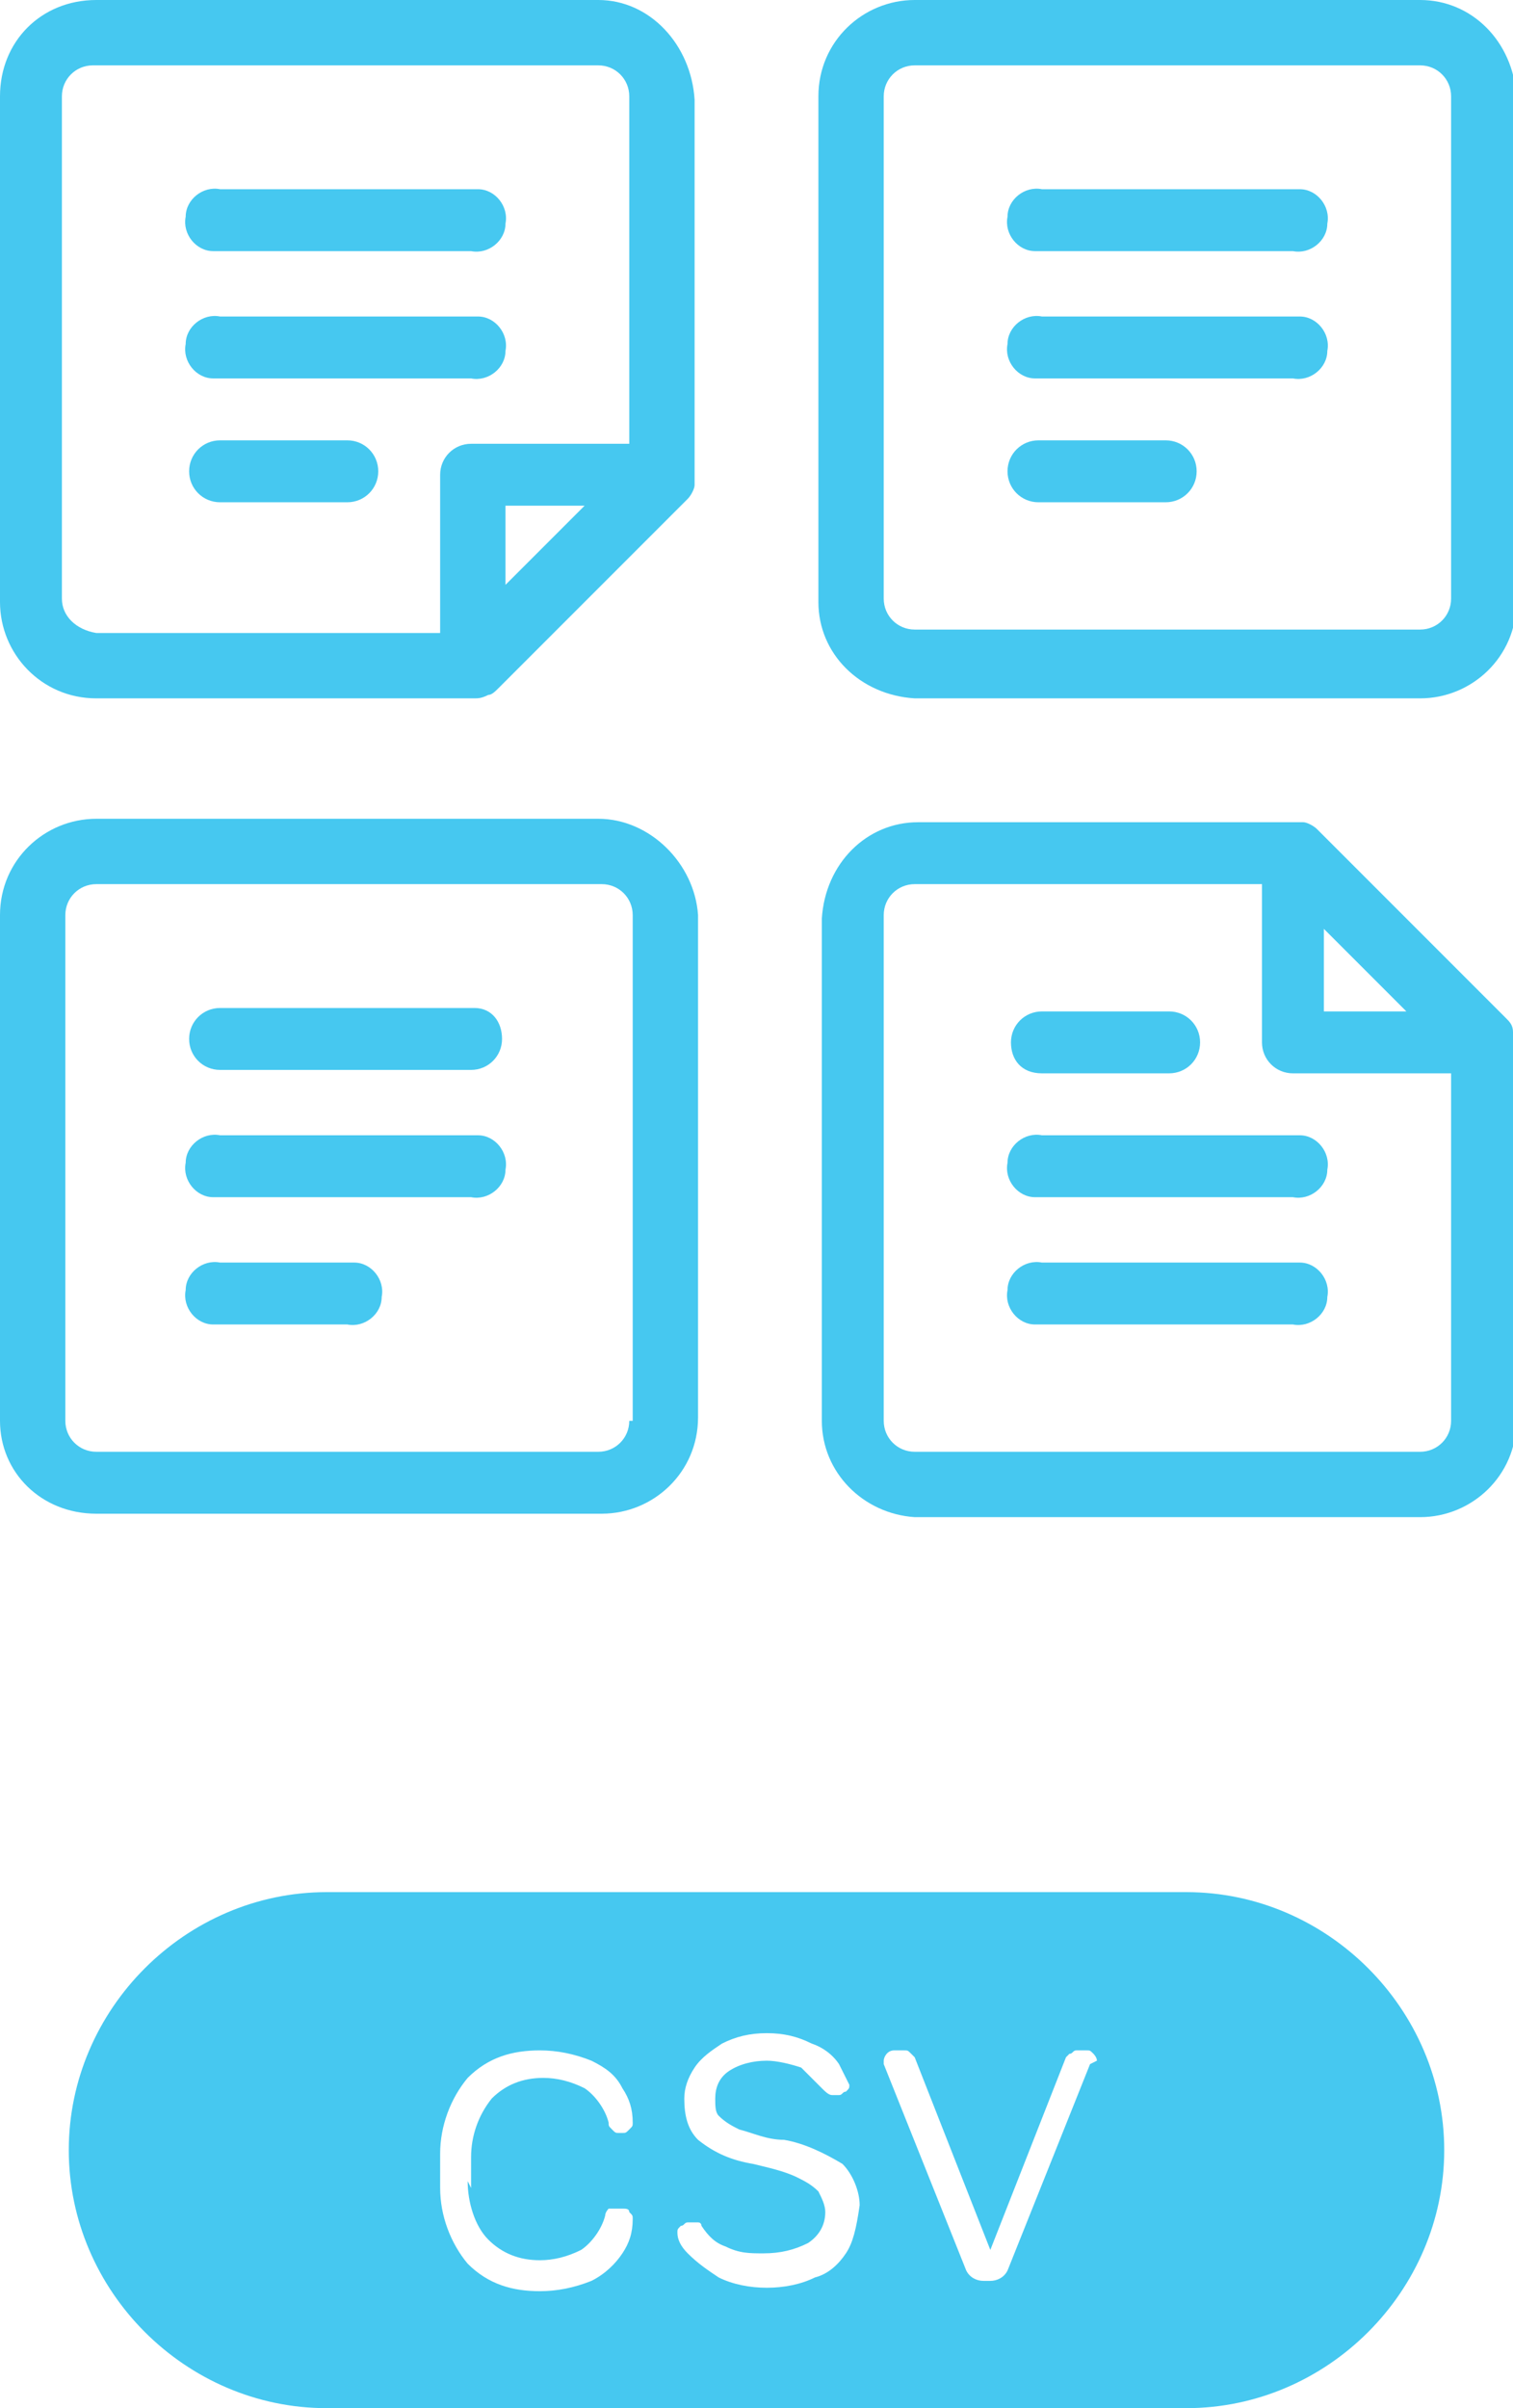 <?xml version="1.0" encoding="utf-8"?>
<!-- Generator: Adobe Illustrator 22.1.0, SVG Export Plug-In . SVG Version: 6.00 Build 0)  -->
<svg version="1.1" id="Layer_1" xmlns="http://www.w3.org/2000/svg" xmlns:xlink="http://www.w3.org/1999/xlink" x="0px" y="0px"
	 viewBox="0 0 44 70" style="enable-background:new 0 0 44 70;" xml:space="preserve">
<style type="text/css">
	.st0{fill:#46C8F0;}
</style>
<title>csv</title>
<path class="st0" d="M34.5,55h-25C5.4,55,2,58.4,2,62.5S5.4,70,9.5,70h25c4.1,0,7.5-3.4,7.5-7.5S38.6,55,34.5,55z M13.6,63.4
	c0,0.6,0.2,1.3,0.6,1.7c0.4,0.4,0.9,0.6,1.5,0.6c0.4,0,0.8-0.1,1.2-0.3c0.3-0.2,0.6-0.6,0.7-1c0-0.1,0.1-0.2,0.1-0.2
	c0.1,0,0.1,0,0.2,0h0.2c0.1,0,0.2,0,0.2,0.1c0.1,0.1,0.1,0.1,0.1,0.2c0,0.4-0.1,0.7-0.3,1c-0.2,0.3-0.5,0.6-0.9,0.8
	c-0.5,0.2-1,0.3-1.5,0.3c-0.8,0-1.5-0.2-2.1-0.8c-0.5-0.6-0.8-1.4-0.8-2.2v-1c0-0.8,0.3-1.6,0.8-2.2c0.6-0.6,1.3-0.8,2.1-0.8
	c0.5,0,1,0.1,1.5,0.3c0.4,0.2,0.7,0.4,0.9,0.8c0.2,0.3,0.3,0.6,0.3,1c0,0.1,0,0.1-0.1,0.2c-0.1,0.1-0.1,0.1-0.2,0.1H18
	c-0.1,0-0.1,0-0.2-0.1c-0.1-0.1-0.1-0.1-0.1-0.2c-0.1-0.4-0.4-0.8-0.7-1c-0.4-0.2-0.8-0.3-1.2-0.3c-0.6,0-1.1,0.2-1.5,0.6
	c-0.4,0.5-0.6,1.1-0.6,1.7v0.9L13.6,63.4z M24.6,65.5c-0.2,0.3-0.5,0.6-0.9,0.7c-0.4,0.2-0.9,0.3-1.4,0.3c-0.5,0-1-0.1-1.4-0.3
	c-0.3-0.2-0.6-0.4-0.9-0.7c-0.2-0.2-0.3-0.4-0.3-0.6c0-0.1,0-0.1,0.1-0.2c0.1,0,0.1-0.1,0.2-0.1h0.2c0,0,0.1,0,0.1,0
	c0.1,0,0.1,0.1,0.1,0.1c0.2,0.3,0.4,0.5,0.7,0.6c0.4,0.2,0.7,0.2,1.1,0.2c0.5,0,0.9-0.1,1.3-0.3c0.3-0.2,0.5-0.5,0.5-0.9
	c0-0.2-0.1-0.4-0.2-0.6c-0.2-0.2-0.4-0.3-0.6-0.4c-0.4-0.2-0.9-0.3-1.3-0.4c-0.6-0.1-1.1-0.3-1.6-0.7c-0.3-0.3-0.4-0.7-0.4-1.2
	c0-0.3,0.1-0.6,0.3-0.9c0.2-0.3,0.5-0.5,0.8-0.7c0.4-0.2,0.8-0.3,1.3-0.3c0.5,0,0.9,0.1,1.3,0.3c0.3,0.1,0.6,0.3,0.8,0.6
	c0.1,0.2,0.2,0.4,0.3,0.6c0,0.1,0,0.1-0.1,0.2c-0.1,0-0.1,0.1-0.2,0.1h-0.2c-0.1,0-0.2-0.1-0.3-0.2c-0.2-0.2-0.4-0.4-0.6-0.6
	c-0.3-0.1-0.7-0.2-1-0.2c-0.4,0-0.8,0.1-1.1,0.3c-0.3,0.2-0.4,0.5-0.4,0.8c0,0.2,0,0.4,0.1,0.5c0.2,0.2,0.4,0.3,0.6,0.4
	c0.4,0.1,0.8,0.3,1.3,0.3c0.6,0.1,1.2,0.4,1.7,0.7c0.3,0.3,0.5,0.8,0.5,1.2C24.9,64.8,24.8,65.2,24.6,65.5z M31.7,60l-2.4,6
	c-0.1,0.2-0.3,0.3-0.5,0.3h-0.2c-0.2,0-0.4-0.1-0.5-0.3l-2.4-6v-0.1c0-0.1,0.1-0.3,0.3-0.3h0.3c0.1,0,0.1,0,0.2,0.1
	c0,0,0.1,0.1,0.1,0.1l2.2,5.6l2.2-5.6c0,0,0.1-0.1,0.1-0.1c0.1,0,0.1-0.1,0.2-0.1h0.3c0.1,0,0.1,0,0.2,0.1c0,0,0.1,0.1,0.1,0.2
	L31.7,60z"/>
<path class="st0" d="M17.4,0H2.8C1.2,0,0,1.2,0,2.8v14.7c0,1.5,1.2,2.8,2.8,2.8h11c0.1,0,0.2,0,0.4-0.1c0.1,0,0.2-0.1,0.3-0.2l0,0
	l5.5-5.5l0,0c0.1-0.1,0.2-0.3,0.2-0.4c0,0,0-0.1,0-0.1c0,0,0-0.1,0-0.1v-11C20.1,1.3,18.9,0,17.4,0z M1.8,17.4V2.8
	c0-0.5,0.4-0.9,0.9-0.9l0,0h14.7c0.5,0,0.9,0.4,0.9,0.9v10.1h-4.6c-0.5,0-0.9,0.4-0.9,0.9l0,0v4.6H2.8C2.2,18.3,1.8,17.9,1.8,17.4z
	 M14.7,17v-2.3H17L14.7,17z"/>
<path class="st0" d="M41.3,0H26.6c-1.5,0-2.8,1.2-2.8,2.8v14.7c0,1.5,1.2,2.7,2.8,2.8h14.7c1.5,0,2.8-1.2,2.8-2.8V2.8
	C44,1.2,42.8,0,41.3,0z M42.2,17.4c0,0.5-0.4,0.9-0.9,0.9H26.6c-0.5,0-0.9-0.4-0.9-0.9V2.8c0-0.5,0.4-0.9,0.9-0.9h14.7
	c0.5,0,0.9,0.4,0.9,0.9V17.4z"/>
<path class="st0" d="M17.4,23.8H2.8c-1.5,0-2.8,1.2-2.8,2.8v14.7C0,42.8,1.2,44,2.8,44h14.7c1.5,0,2.8-1.2,2.8-2.8V26.6
	C20.2,25.1,18.9,23.8,17.4,23.8z M18.3,41.3c0,0.5-0.4,0.9-0.9,0.9H2.8c-0.5,0-0.9-0.4-0.9-0.9V26.6c0-0.5,0.4-0.9,0.9-0.9h14.7
	c0.5,0,0.9,0.4,0.9,0.9V41.3z"/>
<path class="st0" d="M6.4,7.3h7.3c0.5,0.1,1-0.3,1-0.8c0.1-0.5-0.3-1-0.8-1c-0.1,0-0.1,0-0.2,0H6.4c-0.5-0.1-1,0.3-1,0.8
	c-0.1,0.5,0.3,1,0.8,1C6.3,7.3,6.4,7.3,6.4,7.3z"/>
<path class="st0" d="M6.4,11h7.3c0.5,0.1,1-0.3,1-0.8c0.1-0.5-0.3-1-0.8-1c-0.1,0-0.1,0-0.2,0H6.4c-0.5-0.1-1,0.3-1,0.8
	c-0.1,0.5,0.3,1,0.8,1C6.3,11,6.4,11,6.4,11z"/>
<path class="st0" d="M10.1,12.8H6.4c-0.5,0-0.9,0.4-0.9,0.9s0.4,0.9,0.9,0.9l0,0h3.7c0.5,0,0.9-0.4,0.9-0.9S10.6,12.8,10.1,12.8z"/>
<path class="st0" d="M44,30c0-0.2-0.1-0.3-0.2-0.4l0,0l-5.5-5.5l0,0c-0.1-0.1-0.3-0.2-0.4-0.2h-0.1h-0.1h-11c-1.5,0-2.7,1.2-2.8,2.8
	v14.6c0,1.5,1.2,2.7,2.7,2.8h14.7c1.5,0,2.8-1.2,2.8-2.8v-11c0,0,0-0.1,0-0.1V30z M38.5,27l2.4,2.4h-2.4V27z M41.3,42.2H26.6
	c-0.5,0-0.9-0.4-0.9-0.9V26.6c0-0.5,0.4-0.9,0.9-0.9h10.1v4.6c0,0.5,0.4,0.9,0.9,0.9h4.6v10.1C42.2,41.8,41.8,42.2,41.3,42.2
	L41.3,42.2z"/>
<path class="st0" d="M37.6,36.7h-7.3c-0.5-0.1-1,0.3-1,0.8c-0.1,0.5,0.3,1,0.8,1c0.1,0,0.1,0,0.2,0h7.3c0.5,0.1,1-0.3,1-0.8
	c0.1-0.5-0.3-1-0.8-1C37.7,36.7,37.6,36.7,37.6,36.7z"/>
<path class="st0" d="M37.6,33h-7.3c-0.5-0.1-1,0.3-1,0.8c-0.1,0.5,0.3,1,0.8,1c0.1,0,0.1,0,0.2,0h7.3c0.5,0.1,1-0.3,1-0.8
	c0.1-0.5-0.3-1-0.8-1C37.7,33,37.6,33,37.6,33z"/>
<path class="st0" d="M30.3,31.2h3.7c0.5,0,0.9-0.4,0.9-0.9s-0.4-0.9-0.9-0.9h-3.7c-0.5,0-0.9,0.4-0.9,0.9S29.7,31.2,30.3,31.2
	L30.3,31.2z"/>
<path class="st0" d="M37.6,5.5h-7.3c-0.5-0.1-1,0.3-1,0.8c-0.1,0.5,0.3,1,0.8,1c0.1,0,0.1,0,0.2,0h7.3c0.5,0.1,1-0.3,1-0.8
	c0.1-0.5-0.3-1-0.8-1C37.7,5.5,37.6,5.5,37.6,5.5z"/>
<path class="st0" d="M37.6,9.2h-7.3c-0.5-0.1-1,0.3-1,0.8c-0.1,0.5,0.3,1,0.8,1c0.1,0,0.1,0,0.2,0h7.3c0.5,0.1,1-0.3,1-0.8
	c0.1-0.5-0.3-1-0.8-1C37.7,9.2,37.6,9.2,37.6,9.2z"/>
<path class="st0" d="M33.9,12.8h-3.7c-0.5,0-0.9,0.4-0.9,0.9s0.4,0.9,0.9,0.9l0,0h3.7c0.5,0,0.9-0.4,0.9-0.9S34.4,12.8,33.9,12.8z"
	/>
<path class="st0" d="M13.8,29.3H6.4c-0.5,0-0.9,0.4-0.9,0.9s0.4,0.9,0.9,0.9l0,0h7.3c0.5,0,0.9-0.4,0.9-0.9S14.3,29.3,13.8,29.3z"/>
<path class="st0" d="M13.8,33H6.4c-0.5-0.1-1,0.3-1,0.8c-0.1,0.5,0.3,1,0.8,1c0.1,0,0.1,0,0.2,0h7.3c0.5,0.1,1-0.3,1-0.8
	c0.1-0.5-0.3-1-0.8-1C13.9,33,13.8,33,13.8,33z"/>
<path class="st0" d="M10.1,36.7H6.4c-0.5-0.1-1,0.3-1,0.8c-0.1,0.5,0.3,1,0.8,1c0.1,0,0.1,0,0.2,0h3.7c0.5,0.1,1-0.3,1-0.8
	c0.1-0.5-0.3-1-0.8-1C10.2,36.7,10.1,36.7,10.1,36.7z"/>
</svg>
